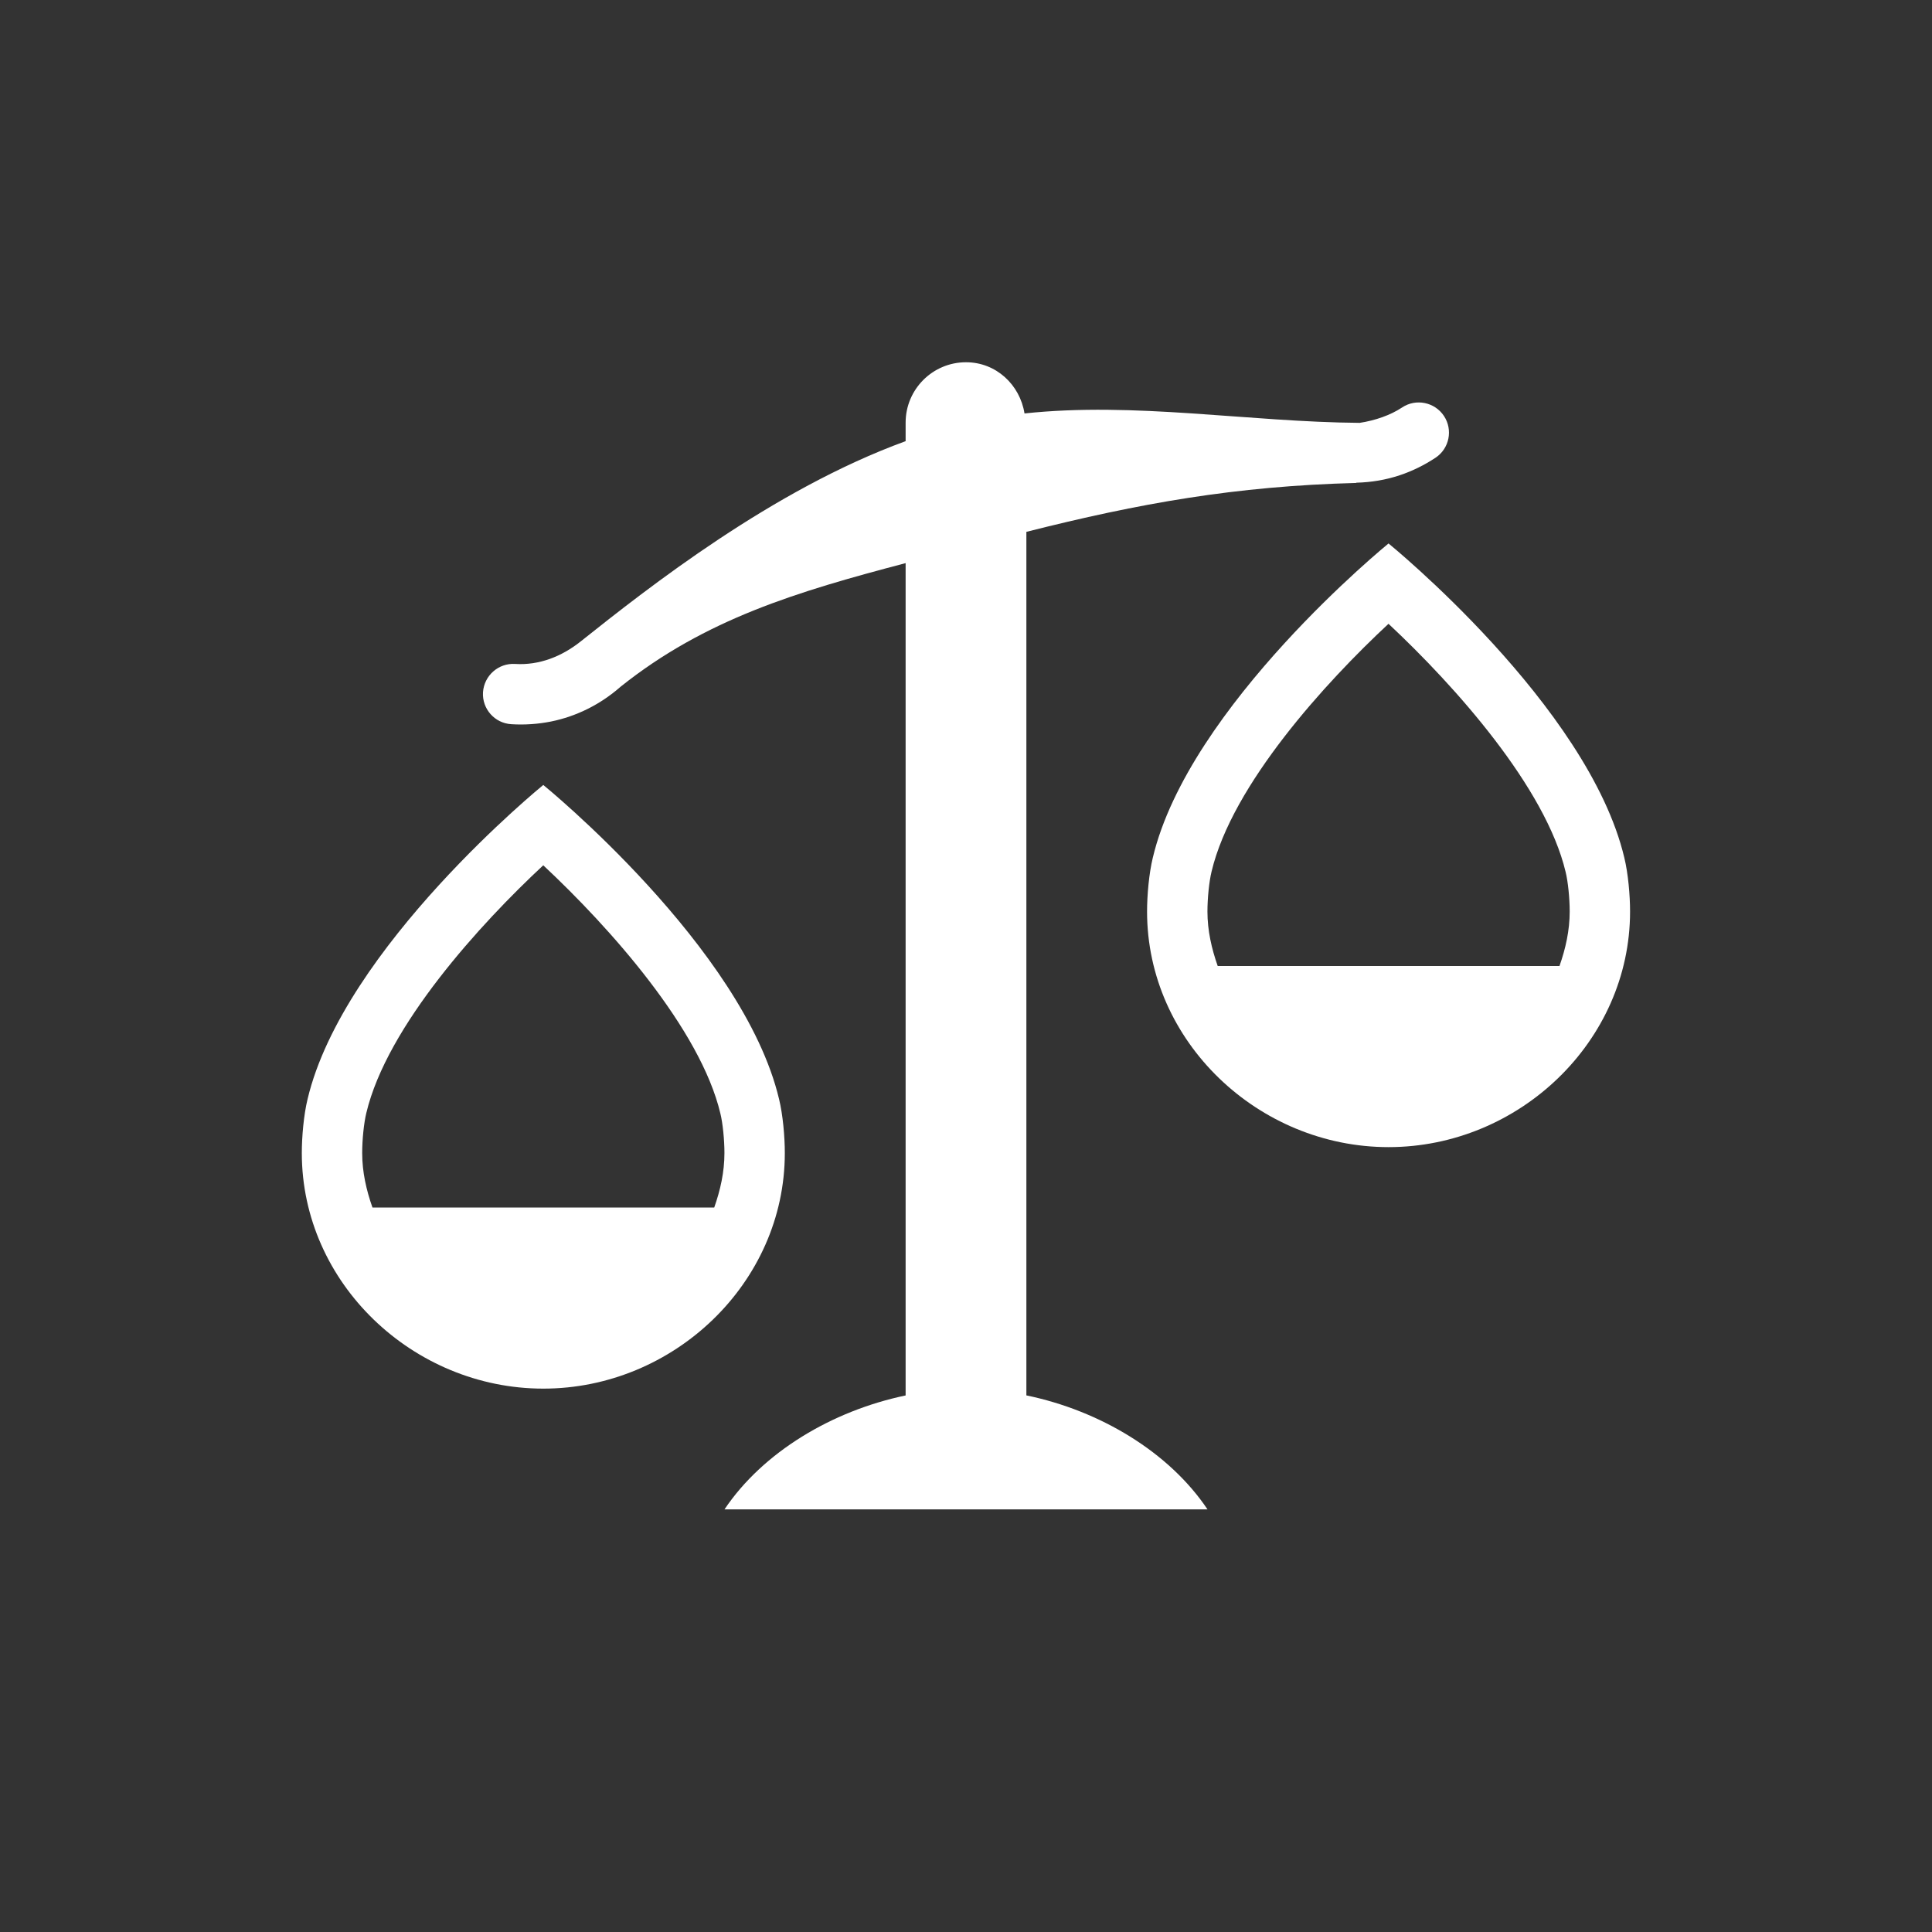 <?xml version="1.0" encoding="UTF-8"?>
<svg width="32px" height="32px" viewBox="0 0 32 32" version="1.1" xmlns="http://www.w3.org/2000/svg" xmlns:xlink="http://www.w3.org/1999/xlink">
    <rect x="0" y="0" width="32" height="32" fill="#333333" stroke="none"/>
    <!-- Generator: Sketch 43.2 (39069) - http://www.bohemiancoding.com/sketch -->
    <title>svg/ic_map_poi_065</title>
    <desc>Created with Sketch.</desc>
    <defs></defs>
    <g id="Assets-white-32x32" stroke="none" stroke-width="1" fill="none" fill-rule="evenodd">
        <g id="ic_map_poi_065" fill="#ffffff">
            <path d="M6.067,18.436 C6.41,16.991 7.964,15.294 8.998,14.332 C10.104,15.366 11.6,17.044 11.932,18.444 C11.971,18.602 11.999,18.878 11.999,19.098 C11.999,19.413 11.931,19.713 11.83,20 L6.169,20 C6.068,19.713 5.999,19.413 5.999,19.098 C5.999,18.875 6.027,18.601 6.067,18.436 M12.904,18.206 C12.308,15.691 8.999,13.002 8.999,13.002 L8.999,13.001 C8.998,13.002 5.69,15.691 5.094,18.206 C5.031,18.465 4.999,18.826 4.999,19.098 C4.999,21.252 6.842,23 8.999,23 C11.156,23 12.999,21.252 12.999,19.098 C12.999,18.826 12.967,18.465 12.904,18.206" id="Fill-2"></path>
            <path d="M20.067,14.437 C20.41,12.991 21.964,11.294 22.998,10.332 C24.104,11.366 25.6,13.043 25.932,14.444 C25.971,14.602 25.999,14.877 25.999,15.098 C25.999,15.412 25.931,15.713 25.83,16 L20.169,16 C20.068,15.713 19.999,15.412 19.999,15.098 C19.999,14.876 20.027,14.601 20.067,14.437 M26.904,14.207 C26.308,11.691 22.999,9.002 22.999,9.002 L22.999,9.001 C22.998,9.002 19.69,11.691 19.094,14.207 C19.031,14.466 18.999,14.826 18.999,15.098 C18.999,17.252 20.842,19 22.999,19 C25.156,19 26.999,17.252 26.999,15.098 C26.999,14.826 26.967,14.466 26.904,14.207" id="Fill-4"></path>
            <path d="M23.916,6.889 C23.763,6.659 23.451,6.597 23.223,6.749 C23.027,6.879 22.774,6.965 22.52,7.004 C20.665,6.989 18.797,6.652 16.969,6.848 C16.893,6.372 16.498,6 16,6 C15.447,6 15,6.449 15,7 L15,7.307 C12.798,8.109 10.735,9.735 9.618,10.624 C9.304,10.874 8.931,11.022 8.531,10.997 C8.257,10.98 8.019,11.189 8,11.465 C7.983,11.741 8.192,11.978 8.469,11.995 C8.691,12.009 8.911,11.993 9.125,11.951 C9.549,11.865 9.945,11.668 10.279,11.374 C11.683,10.254 13.202,9.8 15,9.327 L15,23.113 C13.782,23.367 12.635,24.053 12,25 L20,25 C19.364,24.051 18.219,23.364 17,23.112 L17,8.809 C18.868,8.337 20.457,8.052 22.463,7.999 L22.465,7.995 C22.711,7.989 22.953,7.949 23.186,7.871 C23.392,7.802 23.59,7.705 23.776,7.582 C24.006,7.43 24.069,7.119 23.916,6.889" id="Fill-6"></path>
        </g>
    </g>
</svg>